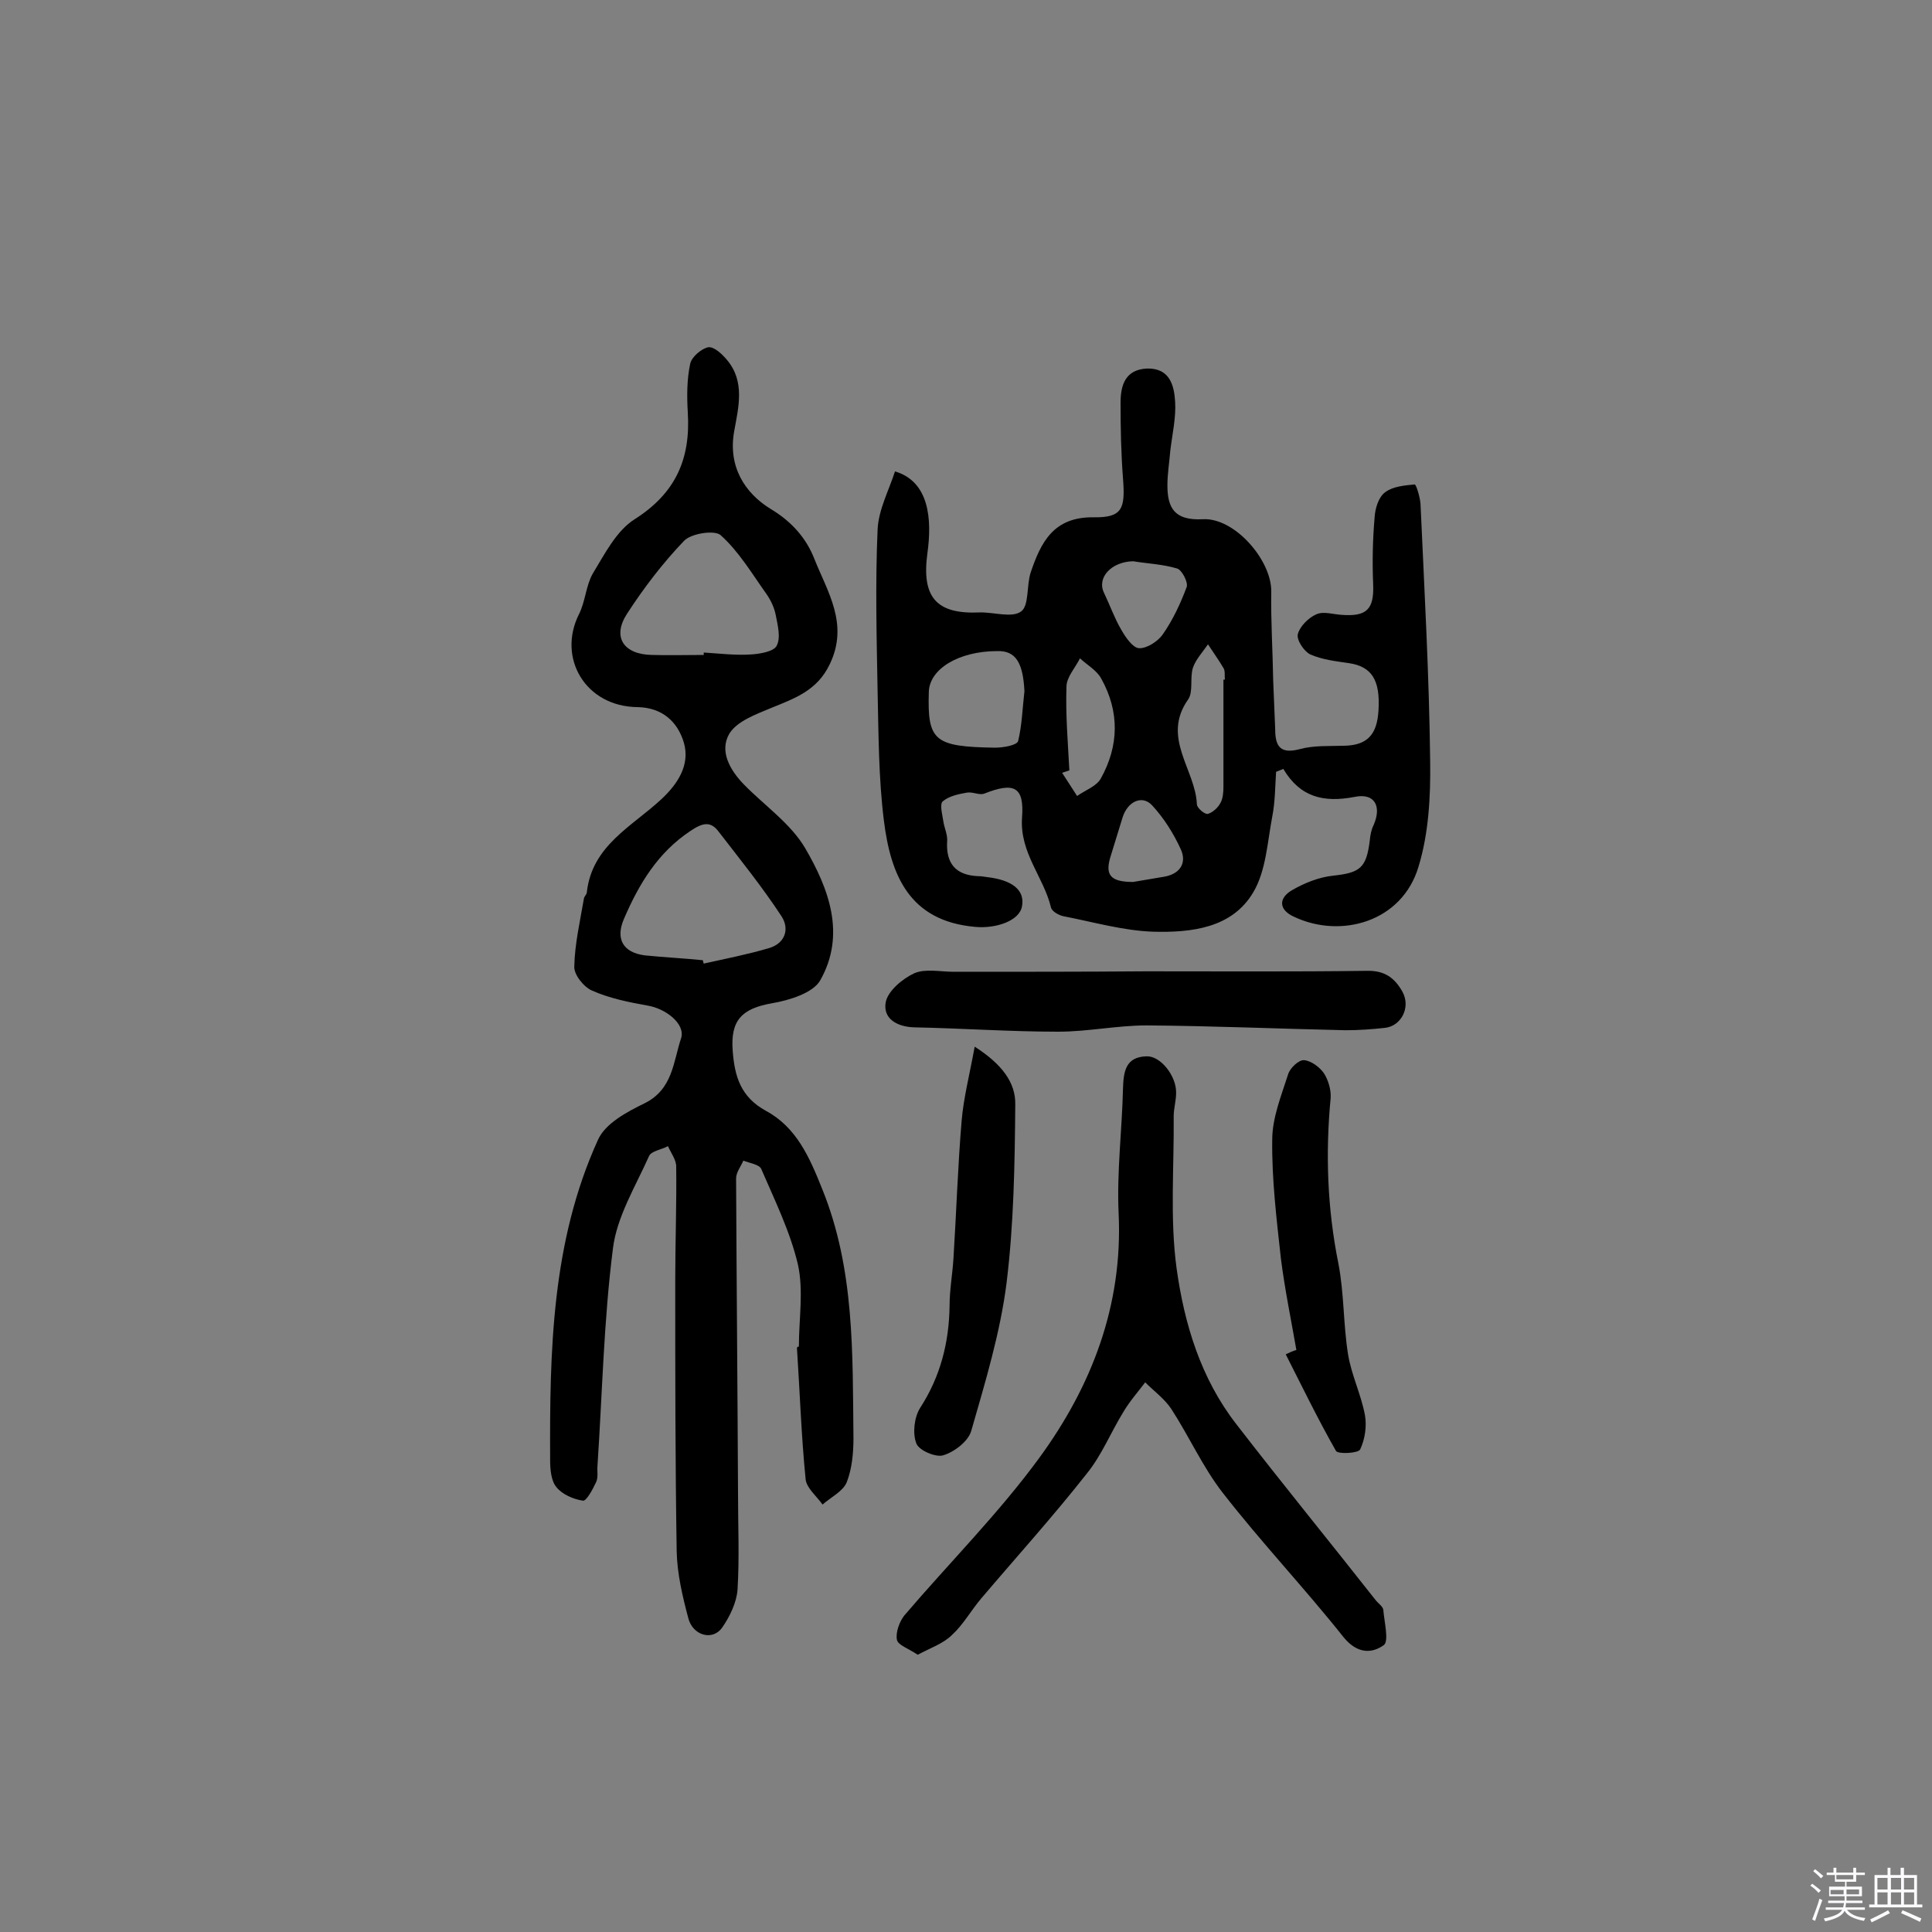 <svg enable-background="new 0 0 400 400" viewBox="0 0 400 400" xmlns="http://www.w3.org/2000/svg"><rect x="0" y="0" width="400" height="400" fill="#808080" stroke="none"/><path d="m374.8 390.4.4-.4c.7.5 1.3 1 1.8 1.4l-.5.5c-.5-.6-1.1-1.1-1.7-1.5zm1 7.3-.6-.3c.5-1.4 1.1-2.8 1.5-4.3.2.1.4.2.6.3-.5 1.3-1 2.8-1.5 4.3zm-.4-10.3.4-.4c.4.3 1 .8 1.7 1.4l-.5.5c-.4-.5-1-1-1.6-1.5zm2.5.3h1.7v-1h.6v1h3.5v-1h.6v1h1.8v.5h-1.8v1.4h-2v1h3.2v2h-3.2v.9h3.3v.5h-3.4c0 .3-.1.6-.1.9h4v.5h-3.7c.7.9 1.9 1.5 3.8 1.7-.1.2-.2.4-.3.6-2.1-.4-3.5-1.1-4-2.1-.4 1-1.8 1.7-4 2.2-.1-.2-.2-.4-.3-.6 2.1-.4 3.4-1 3.8-1.8h-3.4v-.5h3.6c.1-.3.1-.6.2-.9h-3.3v-.5h3.4c0-.3 0-.6 0-.9h-3.2v-2h3.3v-1h-2.1v-1.4h-1.7v-.5zm1.1 3.5v1h2.7c0-.3 0-.4 0-.4 0-.1 0-.2 0-.2 0-.1 0-.2 0-.3h-2.7zm1.2-3v.9h3.5v-.9zm4.7 3h-2.6v.6.4h2.6z" fill="#fbfafc"/><path d="m393.6 386.7h.6v1.5h2.7v6.1h1.1v.6h-11v-.6h1.1v-6.1h2.7v-1.5h.6v1.5h2.1v-1.5zm-2.7 8.8.4.6c-1.2.6-2.5 1.3-3.8 1.9-.1-.2-.2-.4-.3-.6 1.2-.6 2.5-1.2 3.7-1.9zm-2.2-6.7v2.4h2.1v-2.4zm0 3v2.5h2.1v-2.5zm2.8-3v2.4h2.1v-2.4zm0 3v2.5h2.1v-2.5zm6 6.1c-1.4-.7-2.7-1.3-3.9-1.8l.3-.6c1.5.6 2.7 1.2 3.9 1.7zm-1.2-9.1h-2.1v2.4h2.1zm-2.1 3v2.5h2.1v-2.5z" fill="#fbfafc"/><g fill="#010000"><path d="m165.4 278.8c0-5.7 1-11.6-.2-17-1.6-6.8-4.8-13.3-7.6-19.8-.4-.9-2.4-1.2-3.7-1.7-.5 1.2-1.5 2.4-1.5 3.7.1 21.7.3 43.4.4 65.2 0 6.6.3 13.3-.1 19.9-.2 2.7-1.6 5.6-3.2 7.9-2 2.8-6.1 1.6-7-2-1.2-4.5-2.3-9.2-2.4-13.8-.3-18.7-.3-37.3-.3-56 0-7.9.3-15.8.2-23.7 0-1.4-1.1-2.8-1.7-4.2-1.3.7-3.4 1-3.9 2-2.8 6.3-6.7 12.6-7.5 19.2-1.9 14.9-2.2 30-3.2 45-.1 1.1.2 2.4-.3 3.4-.7 1.5-2 3.9-2.7 3.8-2-.3-4.3-1.3-5.5-2.8-1.1-1.3-1.3-3.7-1.3-5.6-.1-22.6.3-45.2 9.9-66.3 1.5-3.4 6-5.8 9.7-7.6 5.8-2.9 5.9-8.6 7.5-13.4 1-3-3.2-6.2-6.9-6.8-3.9-.7-7.9-1.5-11.5-3.1-1.7-.7-3.8-3.3-3.7-5 .1-4.7 1.2-9.4 2-14.1.1-.5.6-.8.6-1.3 1.1-9.7 9.4-13.6 15.5-19.3 3.3-3.1 5.9-7 4.6-11.6-1.3-4.4-4.5-7.3-9.6-7.4-10.8-.1-16.7-10.2-12.1-19.3 1.3-2.6 1.4-5.8 2.8-8.3 2.5-4.1 4.9-8.9 8.7-11.3 8.5-5.4 11.6-12.5 11-22.1-.2-3.4-.2-6.8.5-10.1.3-1.4 2.3-3.1 3.7-3.4 1.2-.2 2.9 1.4 3.9 2.6 3.8 4.5 2.4 9.8 1.5 14.8-1.3 7.3 2.2 12.8 7.6 16.1 4.5 2.7 7.4 6.2 9 10.3 2.7 6.8 7.2 13.5 3.2 21.8-2.6 5.5-7.3 7.1-12.2 9.1-3.1 1.3-7 2.7-8.6 5.3-2.1 3.6.1 7.5 3 10.5 4.3 4.4 9.7 8.1 12.7 13.2 4.9 8.4 8.5 17.9 3.1 27.4-1.5 2.6-6.4 4.1-9.9 4.7-6.3 1.1-8.7 3.5-8.2 9.9.4 5.2 1.6 9.5 6.9 12.4 6.3 3.4 9 9.6 11.6 16.1 6.8 16.7 6.3 34.2 6.5 51.7 0 3-.3 6.3-1.4 9.1-.8 1.9-3.3 3.1-5 4.6-1.2-1.7-3.3-3.4-3.5-5.2-.9-9-1.2-18.1-1.8-27.2.1-.3.2-.3.4-.3zm-19.9-80c.1.2.1.5.2.7 4.5-1 9.1-1.9 13.5-3.2 3.4-1 4.3-4 2.6-6.6-4-6.1-8.6-11.8-13-17.5-1.7-2.3-3.4-1.8-5.8-.2-6.8 4.5-10.7 11-13.8 18.2-1.8 4.1-.3 7 4.3 7.6 4 .4 8 .6 12 1zm.2-63.2c0-.2 0-.3 0-.5 3.2.2 6.5.6 9.7.4 1.9-.1 4.8-.6 5.4-1.8.9-1.7.2-4.3-.2-6.4-.3-1.5-1-3-1.9-4.3-3-4.2-5.7-8.8-9.5-12.2-1.2-1.1-6.1-.4-7.6 1.2-4.4 4.6-8.3 9.7-11.8 15.1-3.1 4.8-.7 8.4 5.2 8.5 3.5.1 7.1 0 10.7 0z"/><path d="m264.2 159.8c-.2 3.1-.2 6.3-.8 9.3-1 5.3-1.3 11.2-3.9 15.6-4.4 7.5-12.9 8.4-20.7 8.2-6.2-.2-12.4-2-18.6-3.2-1-.2-2.4-1-2.6-1.8-1.5-6.3-6.5-11.3-6-18.6.5-6.5-1.7-7.4-7.8-5-1 .4-2.4-.4-3.6-.2-1.7.3-3.7.7-5 1.8-.7.6-.1 2.7.1 4.1s.9 2.8.8 4.1c-.3 4.6 1.7 7.1 6.4 7.3.6 0 1.3.1 1.9.2 5.2.6 7.8 2.7 7.2 6-.5 3.1-5.5 4.7-9.7 4.3-13.7-1.2-17.5-10.8-18.9-22-1.1-8.8-1.1-17.8-1.3-26.7-.2-11.2-.5-22.4 0-33.6.2-4.1 2.3-8 3.6-12 7.1 2.1 7.7 9.9 6.7 17-1.2 9 1.8 12.6 10.8 12.2 2.9-.1 6.7 1.2 8.6-.2 1.7-1.2 1.1-5.4 2-8.1 2.1-6.2 4.7-11.5 13-11.4 6 .1 6.6-1.8 6.1-8.1-.4-5.2-.5-10.4-.5-15.6 0-3.7 1-6.9 5.5-7.1 4.7-.1 5.6 3.5 5.8 6.9.2 3.3-.6 6.7-1 10.1-.2 2.4-.6 4.8-.6 7.2 0 4.7 1.5 7.3 7.3 7 6.6-.4 14.3 8.5 14.2 15-.1 6.1.3 12.2.4 18.4.1 3.2.3 6.5.4 9.7 0 3.4.6 5.7 5.1 4.5 2.9-.8 6.1-.6 9.2-.7 4.7-.1 6.8-2.2 7.1-7.3.4-6.3-1.4-9.1-6.1-9.8-2.7-.4-5.5-.7-8-1.8-1.3-.6-2.9-3-2.6-4.2.4-1.6 2.2-3.4 3.8-4.1 1.5-.7 3.5 0 5.3.1 5.2.4 6.7-1.2 6.5-6.3-.2-4.6-.1-9.3.3-13.9.1-1.8.8-4.2 2.2-5.2 1.6-1.2 4-1.4 6.1-1.6.3 0 1.1 2.6 1.2 4 .8 17.8 1.8 35.6 2 53.4.1 7.2-.3 14.8-2.4 21.7-3.4 11.5-16.1 15-25.8 10.4-3.1-1.4-3.3-3.8-.4-5.5 2.6-1.5 5.6-2.7 8.5-3 5.6-.6 6.9-1.6 7.6-7.3.1-1.1.3-2.2.8-3.2 1.7-3.9.2-6.7-4-5.8-6.3 1.2-11.2.1-14.7-5.8-.5.2-1 .4-1.5.6zm-52.1-16.7c-.3-5.9-1.8-8.4-5.6-8.3-8 0-14.1 3.7-14.2 8.5-.3 10.1 1.1 11.3 13.7 11.5 1.7 0 4.6-.5 4.8-1.4.8-3.3.9-6.9 1.3-10.3zm41.2-2.4h.3c-.1-.8.1-1.8-.3-2.4-1-1.7-2.1-3.2-3.2-4.9-1.1 1.6-2.5 3.1-3.1 4.8-.7 2.1.1 5-1 6.6-5.6 7.9 1.5 14.5 1.8 21.7 0 .8 1.7 2.2 2.3 2 1-.3 2.1-1.3 2.6-2.3.5-.9.6-2.2.6-3.3 0-7.4 0-14.8 0-22.2zm-31.9 18.8c-.5.2-1 .3-1.5.5 1 1.6 2.1 3.2 3.1 4.8 1.7-1.2 4-2 4.9-3.6 3.8-6.8 3.9-13.9.1-20.7-.9-1.7-2.9-2.8-4.4-4.2-1 2-2.8 3.9-2.8 5.9-.2 5.8.3 11.5.6 17.3zm13.2-43.3c-4.5.1-7.6 3.4-6 6.6 1.2 2.5 2.1 5.1 3.5 7.5.9 1.6 2.4 3.8 3.7 3.9 1.6.1 3.9-1.4 4.9-2.8 2.1-3 3.7-6.4 5-9.9.3-1-1-3.5-2-3.8-3-.9-6.1-1-9.1-1.5zm0 66.4c1.7-.3 4.1-.7 6.5-1.1 3.3-.6 4.6-2.9 3.4-5.6-1.5-3.3-3.5-6.5-6-9.2-2.1-2.2-5.1-.7-6.1 2.6-.8 2.6-1.6 5.2-2.4 7.8-1.3 4-.2 5.5 4.6 5.5z"/><path d="m190 342.6c-1.9-1.3-4.1-2-4.3-3.1-.3-1.5.5-3.7 1.5-5 9.3-10.9 19.6-21.2 28-32.7 10.8-14.8 17.3-31.5 16.4-50.6-.4-8.5.7-17.2.9-25.7.1-3.6.5-6.7 4.9-6.8 2.9-.1 6.2 4.1 6.1 7.6 0 1.6-.5 3.2-.5 4.8.1 10.5-.8 21.2.6 31.5 1.6 11.5 5 22.8 12.4 32.3 9.5 12.3 19.3 24.3 28.9 36.5.5.6 1.4 1.2 1.5 1.9.2 2.5 1.2 6.5.1 7.3-2.5 1.8-5.5 1.8-8.3-1.6-8.1-10.2-17.1-19.7-25.1-30-4.1-5.3-6.9-11.6-10.6-17.3-1.4-2.1-3.6-3.7-5.4-5.5-1.5 2-3.2 3.9-4.5 6.1-2.6 4.2-4.5 9-7.6 12.8-7 8.9-14.6 17.3-21.9 25.9-2.1 2.5-3.7 5.4-6 7.5-1.8 1.8-4.5 2.7-7.1 4.1z"/><path d="m237.3 201.1c15.2 0 30.5.1 45.7-.1 3.7-.1 5.8 1.5 7.4 4.4 1.7 3.2-.3 7-3.6 7.4-2.7.3-5.5.5-8.2.5-13.7-.3-27.5-.9-41.2-1-6.1 0-12.2 1.3-18.3 1.3-9.9 0-19.9-.7-29.8-.9-3.7-.1-6.6-1.9-5.9-5.3.5-2.3 3.5-4.8 5.9-5.9 2.3-1 5.4-.3 8.2-.3 13.2 0 26.5 0 39.8-.1z"/><path d="m268.4 279.5c-1.1-6.3-2.4-12.6-3.2-18.9-.9-8.2-1.9-16.4-1.8-24.6 0-4.6 1.9-9.2 3.3-13.6.4-1.3 2.2-3 3.3-2.9 1.4.1 3.2 1.4 4.1 2.7.9 1.4 1.5 3.4 1.4 5.1-1.1 11.5-.7 22.9 1.6 34.3 1.2 6.2 1 12.6 2 18.8.7 4.3 2.7 8.3 3.5 12.6.4 2.3 0 5-1 7.1-.4.8-4.6 1-5 .3-3.7-6.5-7-13.3-10.4-20 .8-.4 1.5-.7 2.2-.9z"/><path d="m201.8 216.7c5.6 3.6 8.5 7.4 8.4 12-.1 12.3-.3 24.7-1.8 36.9-1.3 10.3-4.4 20.5-7.3 30.6-.6 2.2-3.5 4.4-5.8 5.1-1.5.5-5.1-1-5.6-2.5-.8-2.1-.4-5.4.8-7.3 4.2-6.5 6-13.5 6.1-21.2 0-3.2.6-6.5.8-9.7.6-9.5.9-19.1 1.7-28.6.4-4.7 1.6-9.3 2.7-15.3z"/></g></svg>